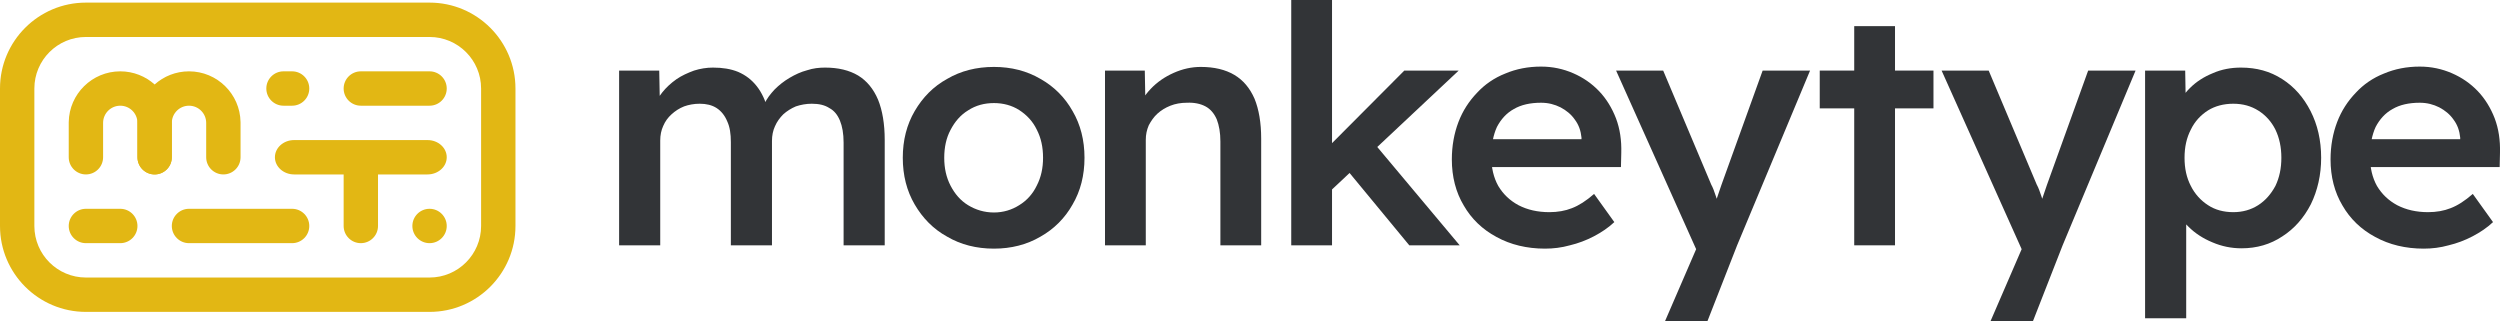 <svg width="100%" height="100%" viewBox="0 0 1455 187" version="1.1" xmlns="http://www.w3.org/2000/svg" xmlns:xlink="http://www.w3.org/1999/xlink" xml:space="preserve" xmlns:serif="http://www.serif.com/" style="fill-rule:evenodd;clip-rule:evenodd;stroke-linejoin:round;stroke-miterlimit:2;">
    <g transform="matrix(1,0,0,1,0,1.52)">
        <path d="M250,120C255.519,120 260,124.481 260,130C260,135.519 255.519,140 250,140C244.481,140 240,135.519 240,130C240,124.481 244.481,120 250,120Z" style="fill:rgb(226,183,20);fill-rule:nonzero;"/>
        <path d="M110,120L170,120C175.519,120 180,124.481 180,130C180,135.519 175.519,140 170,140L110,140C104.481,140 100,135.519 100,130C100,124.481 104.481,120 110,120Z" style="fill:rgb(226,183,20);fill-rule:nonzero;"/>
        <path d="M90,60C95.519,60 100,64.481 100,70L100,90C100,95.519 95.519,100 90,100C84.481,100 80,95.519 80,90L80,70C80,64.481 84.481,60 90,60Z" style="fill:rgb(226,183,20);fill-rule:nonzero;"/>
        <path d="M40.009,69.485C40.28,53.164 53.615,40 70,40C77.68,40 84.69,42.892 90,47.645C95.31,42.892 102.32,40 110,40C126.385,40 139.72,53.164 139.991,69.485C139.999,69.655 140,69.828 140,70L140,90C140,95.519 135.519,100 130,100C124.481,100 120,95.519 120,90L120,70C120,64.481 115.519,60 110,60C104.481,60 100,64.481 100,70L100,90C100,95.519 95.519,100 90,100C84.481,100 80,95.519 80,90L80,70C80,64.481 75.519,60 70,60C64.481,60 60,64.481 60,70L60,90C60,95.519 55.519,100 50,100C44.481,100 40,95.519 40,90L40,70C40,69.828 40.004,69.656 40.009,69.485Z" style="fill:rgb(226,183,20);fill-rule:nonzero;"/>
        <path d="M220,100L220,130C220,135.519 215.519,140 210,140C204.481,140 200,135.519 200,130L200,100L171.18,100C165.01,100 160,95.519 160,90C160,84.481 165.01,80 171.18,80L248.82,80C254.99,80 260,84.481 260,90C260,95.519 254.99,100 248.82,100L220,100Z" style="fill:rgb(226,183,20);fill-rule:nonzero;"/>
        <path d="M210,40L250,40C255.519,40 260,44.481 260,50C260,55.519 255.519,60 250,60L210,60C204.481,60 200,55.519 200,50C200,44.481 204.481,40 210,40Z" style="fill:rgb(226,183,20);fill-rule:nonzero;"/>
        <path d="M50,120L70,120C75.519,120 80,124.481 80,130C80,135.519 75.519,140 70,140L50,140C44.481,140 40,135.519 40,130C40,124.481 44.481,120 50,120Z" style="fill:rgb(226,183,20);fill-rule:nonzero;"/>
        <path d="M165,40L170,40C175.519,40 180,44.481 180,50C180,55.519 175.519,60 170,60L165,60C159.481,60 155,55.519 155,50C155,44.481 159.481,40 165,40Z" style="fill:rgb(226,183,20);fill-rule:nonzero;"/>
        <path d="M20,110L0,110L0,50C0,22.404 22.404,0 50,0L250,0C277.596,0 300,22.404 300,50L300,130C300,157.596 277.596,180 250,180L50,180C22.404,180 0,157.596 0,130L0,110L20,110L20,130C20,146.557 33.443,160 50,160L250,160C266.557,160 280,146.557 280,130L280,50C280,33.443 266.557,20 250,20L50,20C33.443,20 20,33.443 20,50L20,110Z" style="fill:rgb(226,183,20);fill-rule:nonzero;"/>
        <g transform="matrix(16.082,0,0,16.082,-20198.1,-5150.96)">
            <g transform="matrix(12,0,0,12,1277.51,329.077)">
                <path d="M0.07,-0L0.07,-0.527L0.191,-0.527L0.193,-0.421L0.173,-0.413C0.179,-0.43 0.188,-0.446 0.2,-0.461C0.212,-0.476 0.226,-0.489 0.243,-0.501C0.259,-0.512 0.277,-0.52 0.296,-0.527C0.315,-0.533 0.334,-0.536 0.353,-0.536C0.382,-0.536 0.407,-0.532 0.429,-0.523C0.452,-0.513 0.47,-0.499 0.485,-0.48C0.5,-0.461 0.512,-0.436 0.519,-0.406L0.5,-0.41L0.508,-0.426C0.515,-0.442 0.526,-0.456 0.539,-0.47C0.552,-0.483 0.567,-0.495 0.584,-0.505C0.601,-0.515 0.618,-0.523 0.637,-0.528C0.655,-0.534 0.673,-0.536 0.691,-0.536C0.731,-0.536 0.764,-0.528 0.791,-0.512C0.817,-0.496 0.837,-0.472 0.851,-0.439C0.864,-0.407 0.871,-0.366 0.871,-0.318L0.871,-0L0.747,-0L0.747,-0.31C0.747,-0.337 0.743,-0.359 0.736,-0.376C0.729,-0.393 0.719,-0.406 0.704,-0.414C0.69,-0.423 0.673,-0.427 0.651,-0.427C0.634,-0.427 0.618,-0.424 0.603,-0.419C0.589,-0.413 0.576,-0.405 0.565,-0.395C0.555,-0.385 0.546,-0.373 0.54,-0.359C0.534,-0.346 0.531,-0.331 0.531,-0.315L0.531,-0L0.407,-0L0.407,-0.311C0.407,-0.336 0.404,-0.357 0.396,-0.374C0.389,-0.391 0.378,-0.405 0.364,-0.414C0.35,-0.423 0.333,-0.427 0.313,-0.427C0.296,-0.427 0.28,-0.424 0.266,-0.419C0.251,-0.413 0.239,-0.405 0.228,-0.395C0.217,-0.385 0.209,-0.374 0.203,-0.36C0.197,-0.347 0.194,-0.332 0.194,-0.316L0.194,-0L0.07,-0Z" style="fill:rgb(50,52,55);fill-rule:nonzero;"/>
            </g>
            <g transform="matrix(12,0,0,12,1288.16,329.077)">
                <path d="M0.313,0.01C0.26,0.01 0.213,-0.002 0.172,-0.026C0.13,-0.049 0.098,-0.082 0.074,-0.123C0.05,-0.164 0.038,-0.211 0.038,-0.264C0.038,-0.317 0.05,-0.364 0.074,-0.405C0.098,-0.446 0.13,-0.479 0.172,-0.502C0.213,-0.526 0.26,-0.538 0.313,-0.538C0.365,-0.538 0.412,-0.526 0.453,-0.502C0.494,-0.479 0.527,-0.446 0.55,-0.405C0.574,-0.364 0.586,-0.317 0.586,-0.264C0.586,-0.211 0.574,-0.164 0.55,-0.123C0.527,-0.082 0.494,-0.049 0.453,-0.026C0.412,-0.002 0.365,0.01 0.313,0.01ZM0.313,-0.099C0.341,-0.099 0.367,-0.107 0.389,-0.121C0.412,-0.135 0.43,-0.155 0.442,-0.18C0.455,-0.205 0.461,-0.233 0.461,-0.264C0.461,-0.296 0.455,-0.324 0.442,-0.349C0.43,-0.374 0.412,-0.393 0.389,-0.408C0.367,-0.422 0.341,-0.429 0.313,-0.429C0.284,-0.429 0.258,-0.422 0.235,-0.407C0.212,-0.393 0.195,-0.373 0.182,-0.348C0.169,-0.324 0.163,-0.295 0.163,-0.264C0.163,-0.233 0.169,-0.205 0.182,-0.18C0.195,-0.155 0.212,-0.135 0.235,-0.121C0.258,-0.107 0.284,-0.099 0.313,-0.099Z" style="fill:rgb(50,52,55);fill-rule:nonzero;"/>
            </g>
            <g transform="matrix(12,0,0,12,1295.07,329.077)">
                <path d="M0.072,-0L0.072,-0.527L0.192,-0.527L0.194,-0.419L0.171,-0.407C0.178,-0.431 0.191,-0.452 0.21,-0.472C0.229,-0.492 0.252,-0.508 0.279,-0.52C0.306,-0.532 0.333,-0.538 0.361,-0.538C0.401,-0.538 0.435,-0.53 0.462,-0.514C0.489,-0.498 0.509,-0.474 0.523,-0.442C0.536,-0.41 0.543,-0.37 0.543,-0.322L0.543,-0L0.42,-0L0.42,-0.313C0.42,-0.34 0.416,-0.362 0.409,-0.38C0.401,-0.398 0.39,-0.411 0.375,-0.419C0.36,-0.427 0.341,-0.431 0.319,-0.43C0.301,-0.43 0.284,-0.427 0.269,-0.421C0.254,-0.415 0.241,-0.407 0.23,-0.397C0.219,-0.387 0.211,-0.375 0.204,-0.362C0.198,-0.348 0.195,-0.334 0.195,-0.318L0.195,-0L0.072,-0Z" style="fill:rgb(50,52,55);fill-rule:nonzero;"/>
            </g>
            <g transform="matrix(12,0,0,12,1301.81,329.077)">
                <path d="M0.187,-0.161L0.163,-0.276L0.413,-0.527L0.577,-0.527L0.187,-0.161ZM0.072,-0L0.072,-0.74L0.195,-0.74L0.195,-0L0.072,-0ZM0.428,-0L0.234,-0.235L0.321,-0.309L0.58,-0L0.428,-0Z" style="fill:rgb(50,52,55);fill-rule:nonzero;"/>
            </g>
            <g transform="matrix(12,0,0,12,1308.03,329.077)">
                <path d="M0.319,0.01C0.264,0.01 0.215,-0.002 0.173,-0.025C0.13,-0.048 0.097,-0.08 0.074,-0.12C0.05,-0.16 0.038,-0.207 0.038,-0.259C0.038,-0.3 0.045,-0.338 0.058,-0.372C0.071,-0.406 0.09,-0.435 0.114,-0.46C0.137,-0.485 0.166,-0.505 0.199,-0.518C0.232,-0.532 0.268,-0.539 0.307,-0.539C0.342,-0.539 0.374,-0.532 0.404,-0.519C0.434,-0.506 0.46,-0.488 0.482,-0.465C0.504,-0.442 0.521,-0.414 0.533,-0.383C0.545,-0.351 0.55,-0.317 0.549,-0.279L0.548,-0.236L0.121,-0.236L0.098,-0.32L0.445,-0.32L0.429,-0.303L0.429,-0.325C0.427,-0.345 0.421,-0.363 0.409,-0.379C0.398,-0.395 0.383,-0.407 0.366,-0.416C0.348,-0.425 0.329,-0.43 0.307,-0.43C0.275,-0.43 0.247,-0.424 0.225,-0.411C0.203,-0.399 0.186,-0.38 0.174,-0.357C0.163,-0.333 0.157,-0.303 0.157,-0.268C0.157,-0.234 0.164,-0.204 0.178,-0.179C0.193,-0.154 0.213,-0.135 0.239,-0.121C0.266,-0.107 0.297,-0.1 0.332,-0.1C0.357,-0.1 0.38,-0.104 0.4,-0.112C0.421,-0.12 0.443,-0.134 0.467,-0.155L0.528,-0.07C0.51,-0.053 0.489,-0.039 0.466,-0.027C0.443,-0.015 0.419,-0.006 0.394,0C0.369,0.007 0.344,0.01 0.319,0.01Z" style="fill:rgb(50,52,55);fill-rule:nonzero;"/>
            </g>
            <g transform="matrix(12,0,0,12,1314.37,329.077)">
                <path d="M0.152,0.23L0.264,-0.029L0.265,0.053L0.005,-0.527L0.147,-0.527L0.292,-0.183C0.297,-0.174 0.301,-0.163 0.306,-0.148C0.311,-0.134 0.315,-0.12 0.318,-0.107L0.293,-0.098C0.298,-0.111 0.303,-0.124 0.308,-0.139C0.313,-0.153 0.318,-0.168 0.323,-0.183L0.447,-0.527L0.59,-0.527L0.37,-0L0.28,0.23L0.152,0.23Z" style="fill:rgb(50,52,55);fill-rule:nonzero;"/>
            </g>
            <g transform="matrix(12,0,0,12,1321.5,329.077)">
                <path d="M0.129,-0L0.129,-0.661L0.252,-0.661L0.252,-0L0.129,-0ZM0.025,-0.413L0.025,-0.527L0.368,-0.527L0.368,-0.413L0.025,-0.413Z" style="fill:rgb(50,52,55);fill-rule:nonzero;"/>
            </g>
            <g transform="matrix(12,0,0,12,1326.15,329.077)">
                <path d="M0.152,0.23L0.264,-0.029L0.265,0.053L0.005,-0.527L0.147,-0.527L0.292,-0.183C0.297,-0.174 0.301,-0.163 0.306,-0.148C0.311,-0.134 0.315,-0.12 0.318,-0.107L0.293,-0.098C0.298,-0.111 0.303,-0.124 0.308,-0.139C0.313,-0.153 0.318,-0.168 0.323,-0.183L0.447,-0.527L0.59,-0.527L0.37,-0L0.28,0.23L0.152,0.23Z" style="fill:rgb(50,52,55);fill-rule:nonzero;"/>
            </g>
            <g transform="matrix(12,0,0,12,1332.71,329.077)">
                <path d="M0.072,0.22L0.072,-0.527L0.193,-0.527L0.195,-0.407L0.174,-0.416C0.178,-0.437 0.189,-0.457 0.208,-0.475C0.226,-0.493 0.249,-0.508 0.276,-0.519C0.303,-0.531 0.332,-0.536 0.361,-0.536C0.408,-0.536 0.449,-0.525 0.486,-0.501C0.522,-0.478 0.55,-0.446 0.571,-0.405C0.592,-0.364 0.603,-0.317 0.603,-0.264C0.603,-0.212 0.592,-0.165 0.572,-0.124C0.551,-0.083 0.522,-0.05 0.486,-0.027C0.45,-0.003 0.409,0.009 0.363,0.009C0.332,0.009 0.303,0.003 0.275,-0.009C0.246,-0.021 0.222,-0.037 0.203,-0.056C0.183,-0.075 0.171,-0.096 0.166,-0.117L0.196,-0.131L0.196,0.22L0.072,0.22ZM0.338,-0.1C0.366,-0.1 0.391,-0.107 0.413,-0.121C0.435,-0.135 0.452,-0.155 0.465,-0.179C0.477,-0.204 0.483,-0.232 0.483,-0.264C0.483,-0.296 0.477,-0.324 0.465,-0.349C0.453,-0.373 0.436,-0.392 0.414,-0.406C0.392,-0.42 0.367,-0.427 0.338,-0.427C0.309,-0.427 0.283,-0.42 0.262,-0.407C0.24,-0.393 0.222,-0.374 0.21,-0.349C0.197,-0.324 0.191,-0.296 0.191,-0.264C0.191,-0.232 0.197,-0.204 0.21,-0.179C0.222,-0.155 0.24,-0.135 0.262,-0.121C0.283,-0.107 0.309,-0.1 0.338,-0.1Z" style="fill:rgb(50,52,55);fill-rule:nonzero;"/>
            </g>
            <g transform="matrix(12,0,0,12,1339.83,329.077)">
                <path d="M0.319,0.01C0.264,0.01 0.215,-0.002 0.173,-0.025C0.13,-0.048 0.097,-0.08 0.074,-0.12C0.05,-0.16 0.038,-0.207 0.038,-0.259C0.038,-0.3 0.045,-0.338 0.058,-0.372C0.071,-0.406 0.09,-0.435 0.114,-0.46C0.137,-0.485 0.166,-0.505 0.199,-0.518C0.232,-0.532 0.268,-0.539 0.307,-0.539C0.342,-0.539 0.374,-0.532 0.404,-0.519C0.434,-0.506 0.46,-0.488 0.482,-0.465C0.504,-0.442 0.521,-0.414 0.533,-0.383C0.545,-0.351 0.55,-0.317 0.549,-0.279L0.548,-0.236L0.121,-0.236L0.098,-0.32L0.445,-0.32L0.429,-0.303L0.429,-0.325C0.427,-0.345 0.421,-0.363 0.409,-0.379C0.398,-0.395 0.383,-0.407 0.366,-0.416C0.348,-0.425 0.329,-0.43 0.307,-0.43C0.275,-0.43 0.247,-0.424 0.225,-0.411C0.203,-0.399 0.186,-0.38 0.174,-0.357C0.163,-0.333 0.157,-0.303 0.157,-0.268C0.157,-0.234 0.164,-0.204 0.178,-0.179C0.193,-0.154 0.213,-0.135 0.239,-0.121C0.266,-0.107 0.297,-0.1 0.332,-0.1C0.357,-0.1 0.38,-0.104 0.4,-0.112C0.421,-0.12 0.443,-0.134 0.467,-0.155L0.528,-0.07C0.51,-0.053 0.489,-0.039 0.466,-0.027C0.443,-0.015 0.419,-0.006 0.394,0C0.369,0.007 0.344,0.01 0.319,0.01Z" style="fill:rgb(50,52,55);fill-rule:nonzero;"/>
            </g>
            <g transform="matrix(12,0,0,12,1346.86,329.077)">
            </g>
        </g>
    </g>
</svg>
